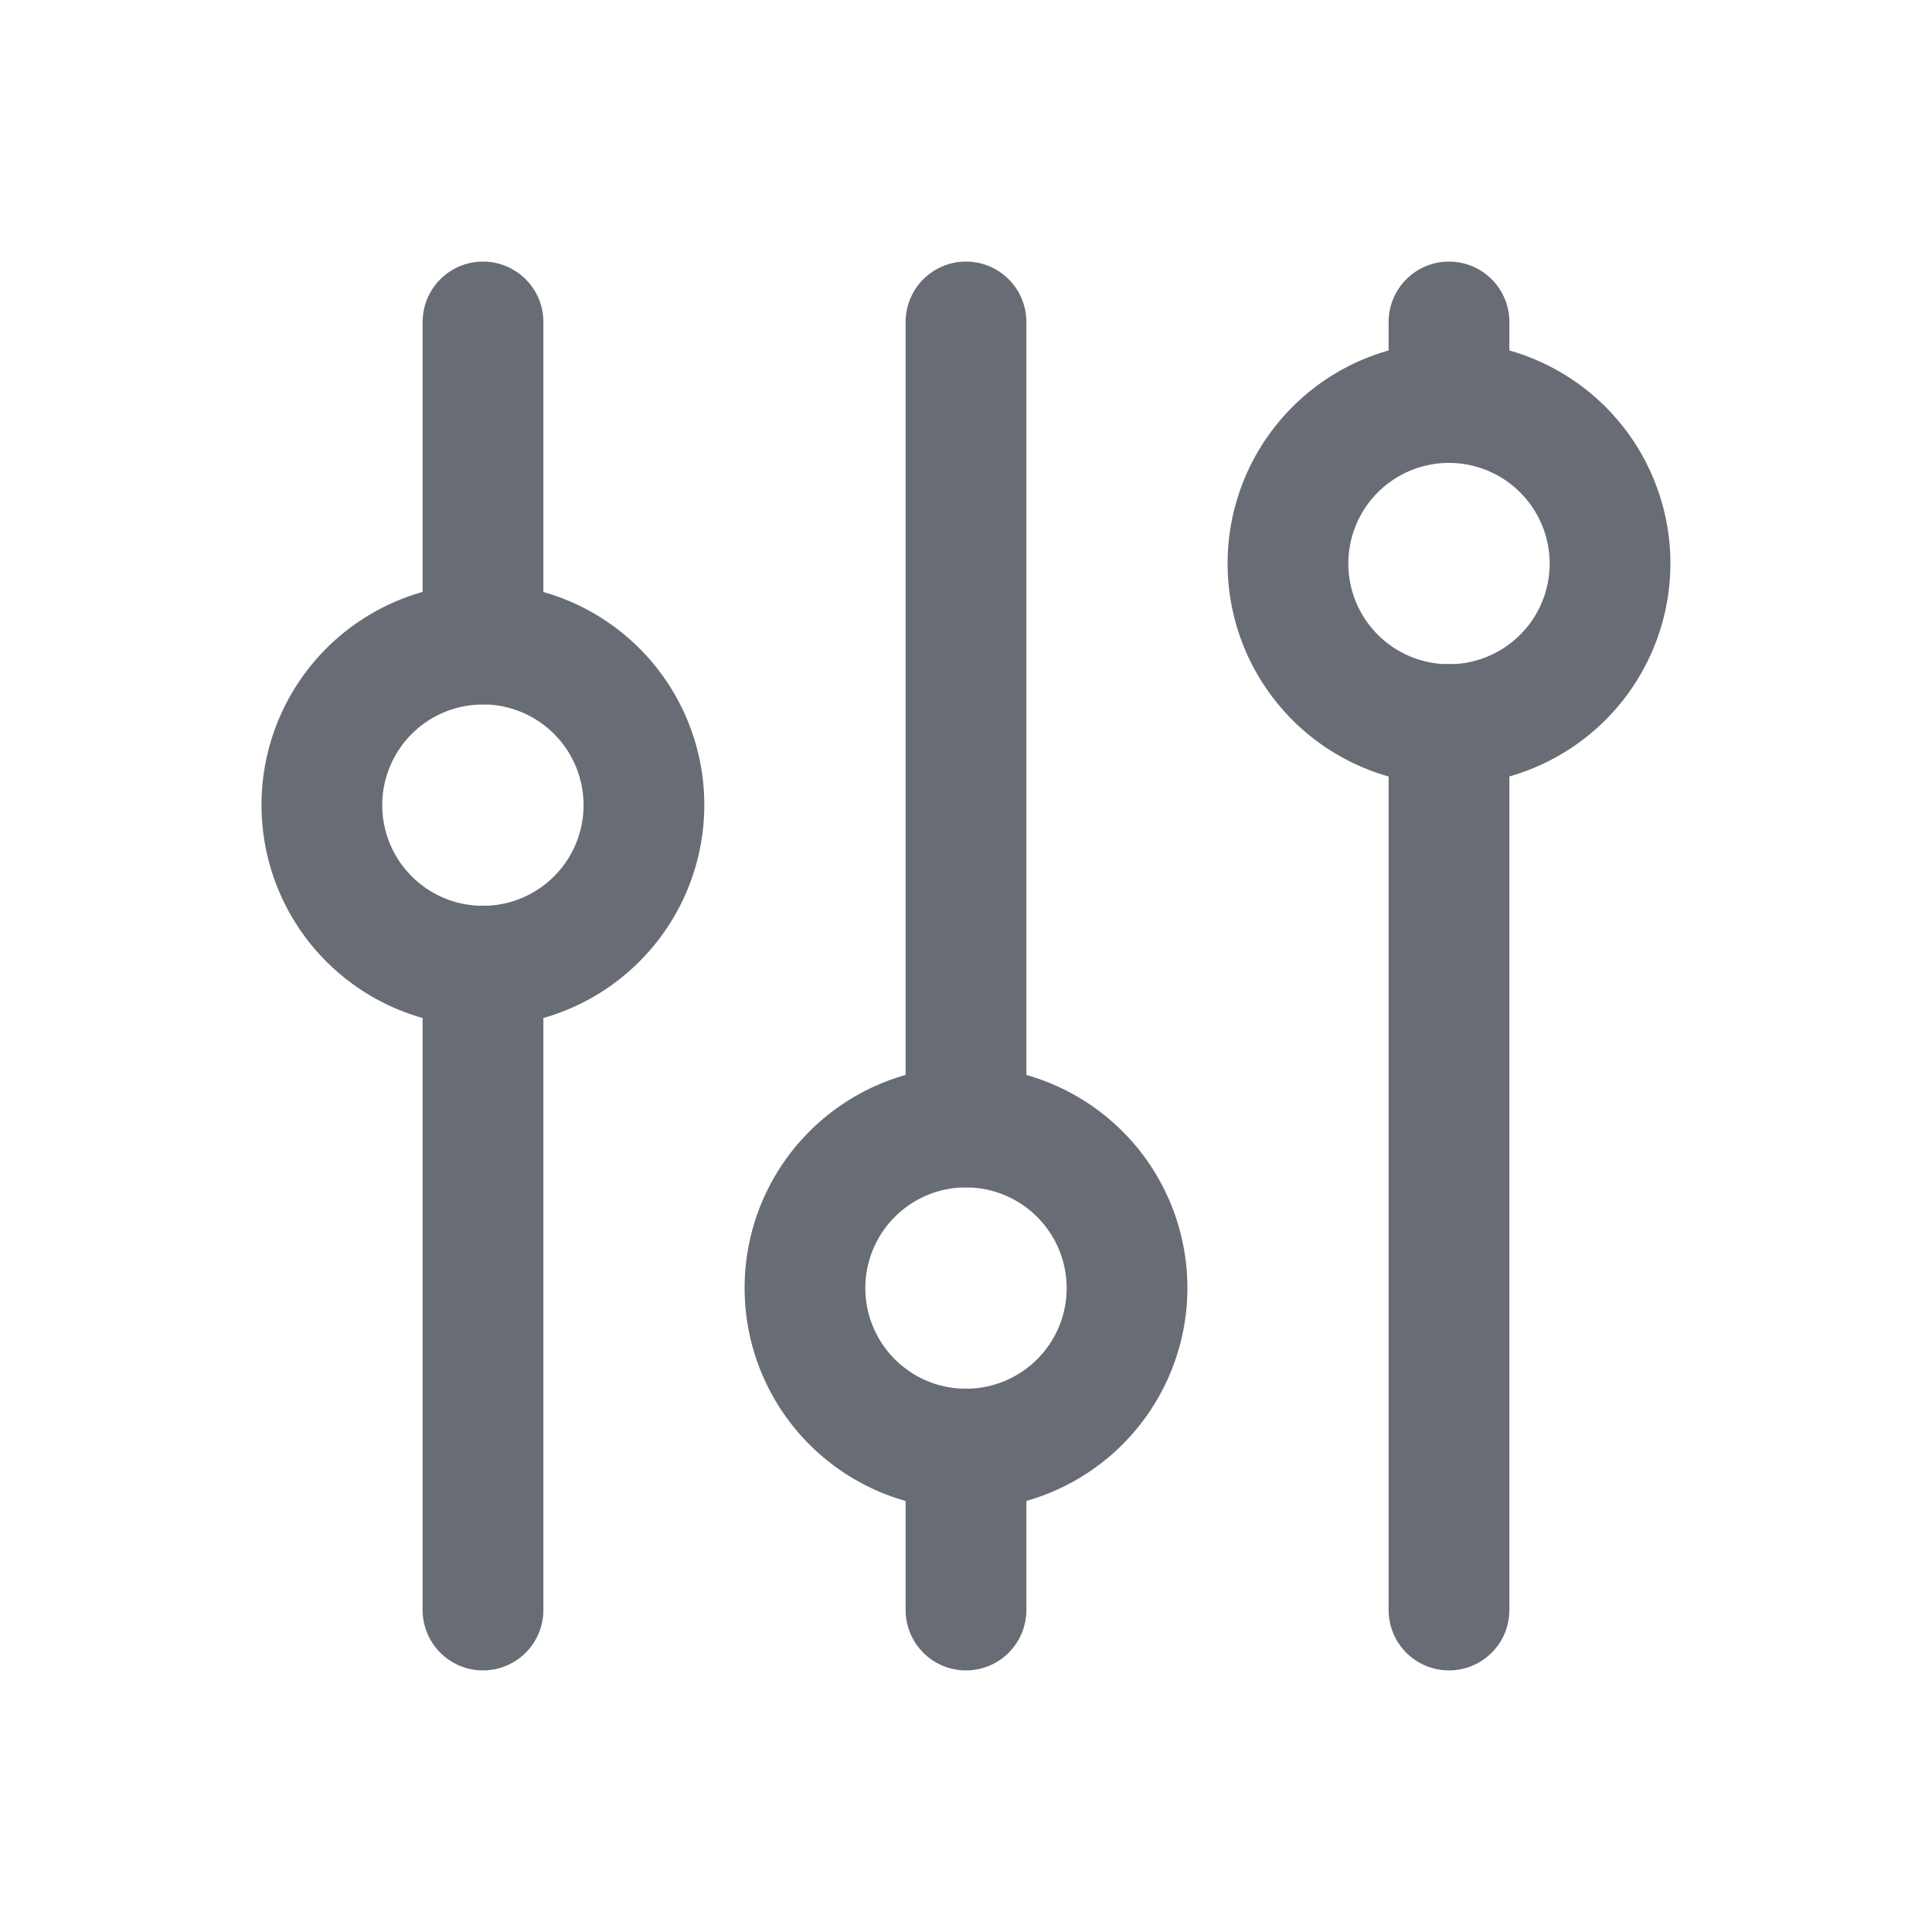<svg xmlns="http://www.w3.org/2000/svg" xmlns:xlink="http://www.w3.org/1999/xlink" width="20" height="20" viewBox="0 0 20 20">
  <defs>
    <clipPath id="clip-path">
      <rect id="사각형_2503" data-name="사각형 2503" width="20" height="20" fill="none"/>
    </clipPath>
  </defs>
  <g id="그룹_4380" data-name="그룹 4380" clip-path="url(#clip-path)">
    <path id="패스_9206" data-name="패스 9206" d="M5.542,11.833A2.292,2.292,0,1,1,7.833,9.542a2.294,2.294,0,0,1-2.292,2.292m0-3.333A1.042,1.042,0,1,0,6.583,9.542,1.043,1.043,0,0,0,5.542,8.5" transform="translate(-0.542 -1.208)" fill="#686d75"/>
    <path id="패스_9207" data-name="패스 9207" d="M5.875,7.833a.625.625,0,0,1-.625-.625V3.875a.625.625,0,0,1,1.25,0V7.208a.625.625,0,0,1-.625.625" transform="translate(-0.875 -0.542)" fill="#686d75"/>
    <path id="패스_9208" data-name="패스 9208" d="M5.875,19.167a.625.625,0,0,1-.625-.625V11.875a.625.625,0,0,1,1.25,0v6.667a.625.625,0,0,1-.625.625" transform="translate(-0.875 -1.875)" fill="#686d75"/>
    <path id="패스_9209" data-name="패스 9209" d="M11.542,17.833a2.292,2.292,0,1,1,2.292-2.292,2.294,2.294,0,0,1-2.292,2.292m0-3.333a1.042,1.042,0,1,0,1.042,1.042A1.043,1.043,0,0,0,11.542,14.5" transform="translate(-1.542 -2.208)" fill="#686d75"/>
    <path id="패스_9210" data-name="패스 9210" d="M11.875,12.833a.625.625,0,0,1-.625-.625V3.875a.625.625,0,0,1,1.25,0v8.333a.625.625,0,0,1-.625.625" transform="translate(-1.875 -0.542)" fill="#686d75"/>
    <path id="패스_9211" data-name="패스 9211" d="M11.875,20.167a.625.625,0,0,1-.625-.625V17.875a.625.625,0,0,1,1.25,0v1.667a.625.625,0,0,1-.625.625" transform="translate(-1.875 -2.875)" fill="#686d75"/>
    <path id="패스_9212" data-name="패스 9212" d="M17.542,8.833a2.292,2.292,0,1,1,2.292-2.292,2.294,2.294,0,0,1-2.292,2.292m0-3.333a1.042,1.042,0,1,0,1.042,1.042A1.043,1.043,0,0,0,17.542,5.5" transform="translate(-2.542 -0.708)" fill="#686d75"/>
    <path id="패스_9213" data-name="패스 9213" d="M17.875,5.333a.625.625,0,0,1-.625-.625V3.875a.625.625,0,0,1,1.25,0v.833a.625.625,0,0,1-.625.625" transform="translate(-2.875 -0.542)" fill="#686d75"/>
    <path id="패스_9214" data-name="패스 9214" d="M17.875,18.667a.625.625,0,0,1-.625-.625V8.875a.625.625,0,0,1,1.25,0v9.167a.625.625,0,0,1-.625.625" transform="translate(-2.875 -1.375)" fill="#686d75"/>
  </g>
</svg>
